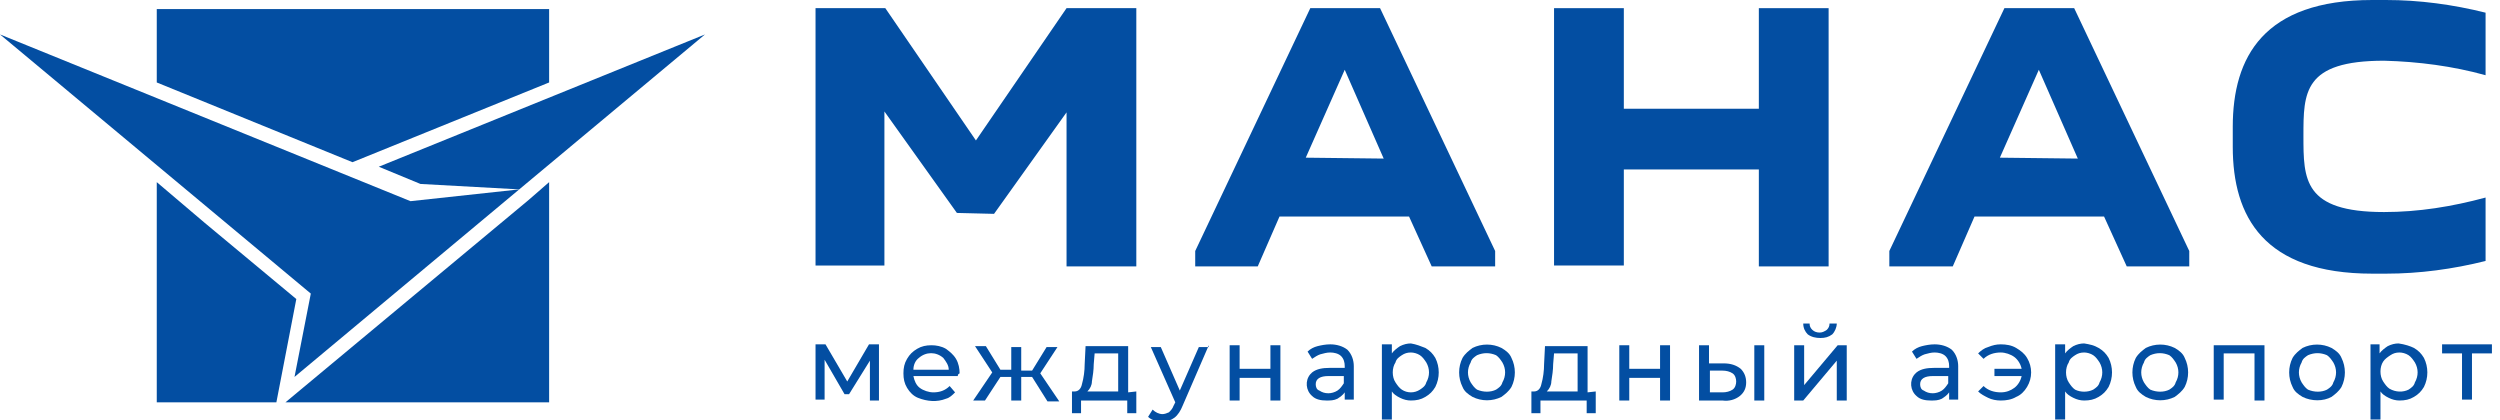 <svg width="220" height="37" viewBox="0 0 220 37" fill="none" xmlns="http://www.w3.org/2000/svg">
<g clip-path="url(#clip0)">
<path d="M84.207 18.739L77.828 9.808V23.364H71.767V0.718H77.907L85.881 12.36L93.856 0.718H99.996V23.444H93.856V9.888L87.476 18.819L84.207 18.739Z" fill="#034EA2"/>
<path d="M105.179 23.444V22.088L115.306 0.718H121.446L131.573 22.088V23.444H125.991L123.998 19.058H112.595L110.681 23.444H105.179ZM121.765 13.955L118.336 6.14L114.907 13.875L121.765 13.955Z" fill="#034EA2"/>
<path d="M142.897 0.718V9.569H154.778V0.718H160.918V23.444H154.778V14.912H142.897V23.364H136.756V0.718H142.897Z" fill="#034EA2"/>
<path d="M166.261 23.444V22.088L176.388 0.718H182.528L192.655 22.088V23.444H187.153L185.159 19.058H173.756L171.843 23.444H166.261ZM182.847 13.955L179.418 6.14L175.989 13.875L182.847 13.955Z" fill="#034EA2"/>
<path d="M196.483 11.164C196.483 5.024 199.194 0 208.763 0H209.959C212.909 0 215.86 0.399 218.731 1.116V6.619C215.86 5.821 212.83 5.422 209.799 5.343C202.703 5.343 202.702 8.134 202.702 11.961C202.702 15.789 202.703 18.66 209.799 18.66C212.83 18.66 215.78 18.181 218.731 17.384V22.965C215.86 23.683 212.909 24.082 209.959 24.082H208.763C199.194 24.082 196.483 19.058 196.483 12.918V11.164Z" fill="#034EA2"/>
<path d="M77.349 30.381V35.246H76.552V31.737L74.718 34.688H74.319L72.565 31.657V35.166H71.767V30.302H72.644L74.558 33.571L76.472 30.302H77.349V30.381Z" fill="#034EA2"/>
<path d="M84.287 33.093H80.379C80.459 33.492 80.618 33.891 80.938 34.13C81.256 34.369 81.735 34.528 82.134 34.528C82.692 34.528 83.17 34.369 83.569 33.97L84.047 34.528C83.808 34.768 83.569 35.007 83.25 35.087C82.453 35.406 81.575 35.326 80.778 35.007C80.379 34.847 80.06 34.528 79.821 34.13C79.582 33.731 79.502 33.332 79.502 32.854C79.502 32.375 79.582 31.977 79.821 31.578C80.06 31.179 80.299 30.94 80.698 30.701C81.097 30.462 81.496 30.382 81.974 30.382C82.373 30.382 82.851 30.462 83.25 30.701C83.569 30.94 83.888 31.179 84.127 31.578C84.366 31.977 84.446 32.455 84.446 32.854C84.287 32.934 84.287 33.013 84.287 33.093ZM80.858 31.498C80.539 31.737 80.379 32.136 80.379 32.535H83.489C83.489 32.136 83.25 31.817 83.011 31.498C82.373 30.94 81.496 30.94 80.858 31.498Z" fill="#034EA2"/>
<path d="M90.825 33.172H89.868V35.245H88.991V33.172H88.034L86.679 35.245H85.642L87.317 32.773L85.802 30.461H86.758L88.034 32.534H88.991V30.541H89.868V32.614H90.825L92.101 30.541H93.058L91.543 32.853L93.218 35.325H92.181L90.825 33.172Z" fill="#034EA2"/>
<path d="M99.996 34.448V36.362H99.198V35.245H95.132V36.362H94.334V34.448H94.573C94.892 34.448 95.132 34.209 95.211 33.81C95.371 33.252 95.451 32.614 95.451 32.056L95.53 30.461H99.278V34.528L99.996 34.448ZM96.088 33.571C96.088 33.89 95.929 34.209 95.69 34.448H98.401V31.099H96.328L96.248 32.056C96.248 32.534 96.168 33.092 96.088 33.571Z" fill="#034EA2"/>
<path d="M106.375 30.382L104.062 35.724C103.903 36.123 103.664 36.522 103.345 36.761C103.026 37 102.707 37.08 102.308 37.08C102.069 37.08 101.83 37.08 101.59 37C101.351 36.921 101.192 36.841 101.032 36.681L101.431 36.044C101.67 36.283 101.989 36.442 102.308 36.442C102.468 36.442 102.707 36.362 102.866 36.283C103.026 36.123 103.185 35.964 103.265 35.724L103.425 35.406L101.272 30.541H102.149L103.823 34.369L105.498 30.541H106.375V30.382Z" fill="#034EA2"/>
<path d="M108.209 30.382H109.086V32.455H111.797V30.382H112.675V35.246H111.797V33.252H109.086V35.246H108.209V30.382Z" fill="#034EA2"/>
<path d="M118.575 30.78C118.974 31.179 119.134 31.737 119.134 32.216V35.166H118.336V34.528C118.177 34.767 117.938 34.927 117.698 35.086C117.379 35.246 117.06 35.246 116.741 35.246C116.263 35.246 115.784 35.166 115.466 34.847C114.907 34.369 114.828 33.491 115.306 32.933C115.386 32.853 115.386 32.853 115.466 32.774C115.864 32.455 116.422 32.375 116.981 32.375H118.336V32.216C118.336 31.897 118.256 31.578 118.017 31.338C117.778 31.099 117.379 31.019 117.06 31.019C116.741 31.019 116.502 31.099 116.183 31.179C115.944 31.259 115.705 31.418 115.466 31.578L115.067 30.94C115.306 30.701 115.625 30.541 115.944 30.461C116.263 30.381 116.662 30.302 117.06 30.302C117.619 30.302 118.177 30.461 118.575 30.78ZM117.698 34.369C117.938 34.209 118.097 33.97 118.256 33.731V33.093H116.901C116.183 33.093 115.784 33.332 115.784 33.81C115.784 34.05 115.864 34.289 116.103 34.369C116.343 34.528 116.582 34.608 116.901 34.608C117.14 34.608 117.459 34.528 117.698 34.369Z" fill="#034EA2"/>
<path d="M125.433 30.62C125.832 30.86 126.071 31.099 126.31 31.497C126.709 32.295 126.709 33.252 126.31 34.049C126.071 34.448 125.832 34.687 125.433 34.926C125.034 35.166 124.636 35.245 124.157 35.245C123.838 35.245 123.519 35.166 123.2 35.006C122.881 34.847 122.642 34.687 122.483 34.448V36.92H121.606V30.301H122.483V31.099C122.642 30.86 122.961 30.62 123.2 30.461C123.519 30.301 123.838 30.222 124.157 30.222C124.636 30.301 125.034 30.461 125.433 30.62ZM124.955 34.288C125.194 34.129 125.433 33.969 125.513 33.651C125.832 33.092 125.832 32.454 125.513 31.896C125.353 31.657 125.194 31.418 124.955 31.258C124.716 31.099 124.397 31.019 124.157 31.019C123.838 31.019 123.599 31.099 123.36 31.258C123.121 31.418 122.881 31.577 122.802 31.896C122.642 32.136 122.562 32.454 122.562 32.773C122.562 33.092 122.642 33.411 122.802 33.651C122.961 33.89 123.121 34.129 123.36 34.288C123.838 34.608 124.476 34.608 124.955 34.288Z" fill="#034EA2"/>
<path d="M129.58 34.926C129.181 34.687 128.862 34.448 128.702 34.049C128.304 33.252 128.304 32.295 128.702 31.497C128.942 31.099 129.261 30.86 129.58 30.62C130.377 30.222 131.334 30.222 132.131 30.62C132.53 30.86 132.849 31.099 133.009 31.497C133.407 32.295 133.407 33.252 133.009 34.049C132.769 34.448 132.45 34.687 132.131 34.926C131.334 35.325 130.377 35.325 129.58 34.926ZM131.653 34.288C131.892 34.129 132.131 33.969 132.211 33.651C132.53 33.092 132.53 32.454 132.211 31.896C132.052 31.657 131.892 31.418 131.653 31.258C131.095 31.019 130.537 31.019 129.978 31.258C129.739 31.418 129.5 31.577 129.42 31.896C129.101 32.454 129.101 33.092 129.42 33.651C129.58 33.89 129.739 34.129 129.978 34.288C130.537 34.528 131.174 34.528 131.653 34.288Z" fill="#034EA2"/>
<path d="M140.425 34.448V36.362H139.627V35.245H135.56V36.362H134.763V34.448H135.002C135.321 34.448 135.56 34.209 135.64 33.81C135.8 33.252 135.879 32.614 135.879 32.056L135.959 30.461H139.707V34.528L140.425 34.448ZM136.517 33.571C136.517 33.89 136.358 34.209 136.119 34.448H138.83V31.099H136.756L136.677 32.056C136.677 32.534 136.597 33.092 136.517 33.571Z" fill="#034EA2"/>
<path d="M142.498 30.382H143.375V32.455H146.086V30.382H146.963V35.246H146.086V33.252H143.375V35.246H142.498V30.382Z" fill="#034EA2"/>
<path d="M153.183 32.455C153.502 32.774 153.662 33.173 153.662 33.651C153.662 34.13 153.502 34.528 153.103 34.847C152.705 35.166 152.147 35.326 151.588 35.246H149.515V30.382H150.392V31.977H151.668C152.306 31.977 152.784 32.136 153.183 32.455ZM152.466 34.289C152.705 34.13 152.784 33.811 152.784 33.572C152.784 33.332 152.705 33.013 152.466 32.854C152.226 32.694 151.907 32.615 151.588 32.615H150.472V34.528H151.588C151.907 34.528 152.226 34.449 152.466 34.289ZM154.379 30.382H155.256V35.246H154.379V30.382Z" fill="#034EA2"/>
<path d="M157.888 30.382H158.765V33.89L161.716 30.382H162.513V35.246H161.636V31.737L158.685 35.246H157.888V30.382ZM159.084 29.425C158.845 29.185 158.685 28.866 158.685 28.468H159.244C159.244 28.707 159.323 28.866 159.483 29.026C159.642 29.185 159.881 29.265 160.121 29.265C160.36 29.265 160.519 29.185 160.759 29.026C160.918 28.866 160.998 28.707 160.998 28.468H161.636C161.636 28.787 161.476 29.185 161.237 29.425C160.918 29.664 160.599 29.744 160.2 29.744C159.802 29.744 159.403 29.664 159.084 29.425Z" fill="#034EA2"/>
<path d="M171.763 30.78C172.162 31.179 172.321 31.737 172.321 32.216V35.166H171.524V34.528C171.364 34.767 171.125 34.927 170.886 35.086C170.567 35.246 170.248 35.246 169.929 35.246C169.45 35.246 168.972 35.166 168.653 34.847C168.095 34.369 168.015 33.491 168.493 32.933C168.573 32.853 168.573 32.853 168.653 32.774C169.052 32.455 169.61 32.375 170.168 32.375H171.524V32.216C171.524 31.897 171.444 31.578 171.205 31.338C170.965 31.099 170.567 31.019 170.248 31.019C169.929 31.019 169.69 31.099 169.371 31.179C169.131 31.259 168.892 31.418 168.653 31.578L168.254 30.94C168.493 30.701 168.812 30.541 169.131 30.461C169.45 30.381 169.849 30.302 170.248 30.302C170.806 30.302 171.364 30.461 171.763 30.78ZM170.886 34.369C171.125 34.209 171.284 33.97 171.444 33.731V33.093H170.088C169.371 33.093 168.972 33.332 168.972 33.81C168.972 34.05 169.052 34.289 169.291 34.369C169.53 34.528 169.769 34.608 170.088 34.608C170.328 34.608 170.646 34.528 170.886 34.369Z" fill="#034EA2"/>
<path d="M177.425 30.621C177.823 30.86 178.142 31.099 178.381 31.498C178.86 32.295 178.86 33.252 178.381 34.05C178.142 34.448 177.823 34.767 177.425 34.927C177.026 35.166 176.547 35.246 176.069 35.246C175.67 35.246 175.272 35.166 174.953 35.007C174.634 34.847 174.315 34.688 174.075 34.448L174.554 33.97C174.953 34.369 175.511 34.528 176.069 34.528C176.547 34.528 176.946 34.369 177.265 34.129C177.584 33.89 177.823 33.491 177.903 33.093H175.511V32.455H177.903C177.823 32.056 177.584 31.657 177.265 31.418C176.946 31.179 176.468 31.019 176.069 31.019C175.511 31.019 174.953 31.179 174.554 31.578L174.075 31.099C174.315 30.86 174.634 30.621 174.953 30.541C175.351 30.381 175.67 30.302 176.069 30.302C176.547 30.302 177.026 30.381 177.425 30.621Z" fill="#034EA2"/>
<path d="M184.681 30.62C185.08 30.86 185.319 31.099 185.558 31.497C185.957 32.295 185.957 33.252 185.558 34.049C185.319 34.448 185.08 34.687 184.681 34.926C184.282 35.166 183.884 35.245 183.405 35.245C183.086 35.245 182.767 35.166 182.448 35.006C182.129 34.847 181.89 34.687 181.731 34.448V36.92H180.854V30.301H181.731V31.099C181.89 30.86 182.209 30.62 182.448 30.461C182.767 30.301 183.086 30.222 183.405 30.222C183.884 30.301 184.282 30.381 184.681 30.62ZM184.203 34.288C184.442 34.129 184.681 33.969 184.761 33.651C185.08 33.092 185.08 32.454 184.761 31.896C184.601 31.657 184.442 31.418 184.203 31.258C183.963 31.099 183.644 31.019 183.405 31.019C183.086 31.019 182.847 31.099 182.608 31.258C182.369 31.418 182.129 31.577 182.05 31.896C181.89 32.136 181.81 32.454 181.81 32.773C181.81 33.092 181.89 33.411 182.05 33.651C182.209 33.89 182.369 34.129 182.608 34.288C183.086 34.528 183.724 34.528 184.203 34.288Z" fill="#034EA2"/>
<path d="M188.828 34.926C188.429 34.687 188.11 34.448 187.95 34.049C187.552 33.252 187.552 32.295 187.95 31.497C188.19 31.099 188.509 30.86 188.828 30.62C189.625 30.222 190.582 30.222 191.379 30.62C191.778 30.86 192.097 31.099 192.256 31.497C192.655 32.295 192.655 33.252 192.256 34.049C192.017 34.448 191.698 34.687 191.379 34.926C190.582 35.325 189.625 35.325 188.828 34.926ZM190.901 34.288C191.14 34.129 191.379 33.969 191.459 33.651C191.778 33.092 191.778 32.454 191.459 31.896C191.3 31.657 191.14 31.418 190.901 31.258C190.343 31.019 189.784 31.019 189.226 31.258C188.987 31.418 188.748 31.577 188.668 31.896C188.349 32.454 188.349 33.092 188.668 33.651C188.828 33.89 188.987 34.129 189.226 34.288C189.784 34.528 190.422 34.528 190.901 34.288Z" fill="#034EA2"/>
<path d="M199.274 30.382V35.246H198.397V31.099H195.685V35.166H194.808V30.382H199.274Z" fill="#034EA2"/>
<path d="M202.623 34.926C202.224 34.687 201.905 34.448 201.746 34.049C201.347 33.252 201.347 32.295 201.746 31.497C201.985 31.099 202.304 30.86 202.623 30.62C203.42 30.222 204.377 30.222 205.175 30.62C205.573 30.86 205.892 31.099 206.052 31.497C206.45 32.295 206.45 33.252 206.052 34.049C205.812 34.448 205.494 34.687 205.175 34.926C204.457 35.325 203.42 35.325 202.623 34.926ZM204.776 34.288C205.015 34.129 205.254 33.969 205.334 33.651C205.653 33.092 205.653 32.454 205.334 31.896C205.175 31.657 205.015 31.418 204.776 31.258C204.218 31.019 203.659 31.019 203.101 31.258C202.862 31.418 202.623 31.577 202.543 31.896C202.224 32.454 202.224 33.092 202.543 33.651C202.703 33.89 202.862 34.129 203.101 34.288C203.659 34.528 204.297 34.528 204.776 34.288Z" fill="#034EA2"/>
<path d="M212.431 30.62C212.83 30.86 213.069 31.099 213.308 31.497C213.707 32.295 213.707 33.252 213.308 34.049C213.069 34.448 212.83 34.687 212.431 34.926C212.032 35.166 211.634 35.245 211.155 35.245C210.836 35.245 210.517 35.166 210.198 35.006C209.879 34.847 209.64 34.687 209.481 34.448V36.92H208.604V30.301H209.401V31.099C209.56 30.86 209.879 30.62 210.119 30.461C210.438 30.301 210.757 30.222 211.075 30.222C211.634 30.301 212.112 30.461 212.431 30.62ZM211.953 34.288C212.192 34.129 212.431 33.969 212.511 33.651C212.83 33.092 212.83 32.454 212.511 31.896C212.351 31.657 212.192 31.418 211.953 31.258C211.713 31.099 211.394 31.019 211.155 31.019C210.836 31.019 210.597 31.099 210.358 31.258C210.119 31.418 209.879 31.577 209.72 31.817C209.56 32.056 209.481 32.375 209.481 32.694C209.481 33.013 209.56 33.332 209.72 33.571C209.879 33.81 210.039 34.049 210.278 34.209C210.836 34.528 211.474 34.528 211.953 34.288Z" fill="#034EA2"/>
<path d="M219.289 31.099H217.534V35.166H216.657V31.099H214.903V30.302H219.289V31.099Z" fill="#034EA2"/>
<path d="M13.795 0.798V7.257L31.019 14.274L48.323 7.257V0.798H13.795Z" fill="#034EA2"/>
<path d="M18.022 19.617L13.795 16.028V35.406H24.321L26.076 26.315L18.022 19.617Z" fill="#034EA2"/>
<path d="M25.119 35.406H48.323V16.028L46.489 17.623L25.119 35.406Z" fill="#034EA2"/>
<path d="M33.332 14.672L37 16.188L45.692 16.666L62.039 3.03L33.332 14.672Z" fill="#034EA2"/>
<path d="M0 3.03L27.351 25.836L25.916 33.172L45.692 16.666L36.123 17.703L0 3.03Z" fill="#034EA2"/>
</g>
<defs>
<clipPath id="clip0">
<rect width="219.289" height="37" fill="white"/>
</clipPath>
</defs>
</svg>
